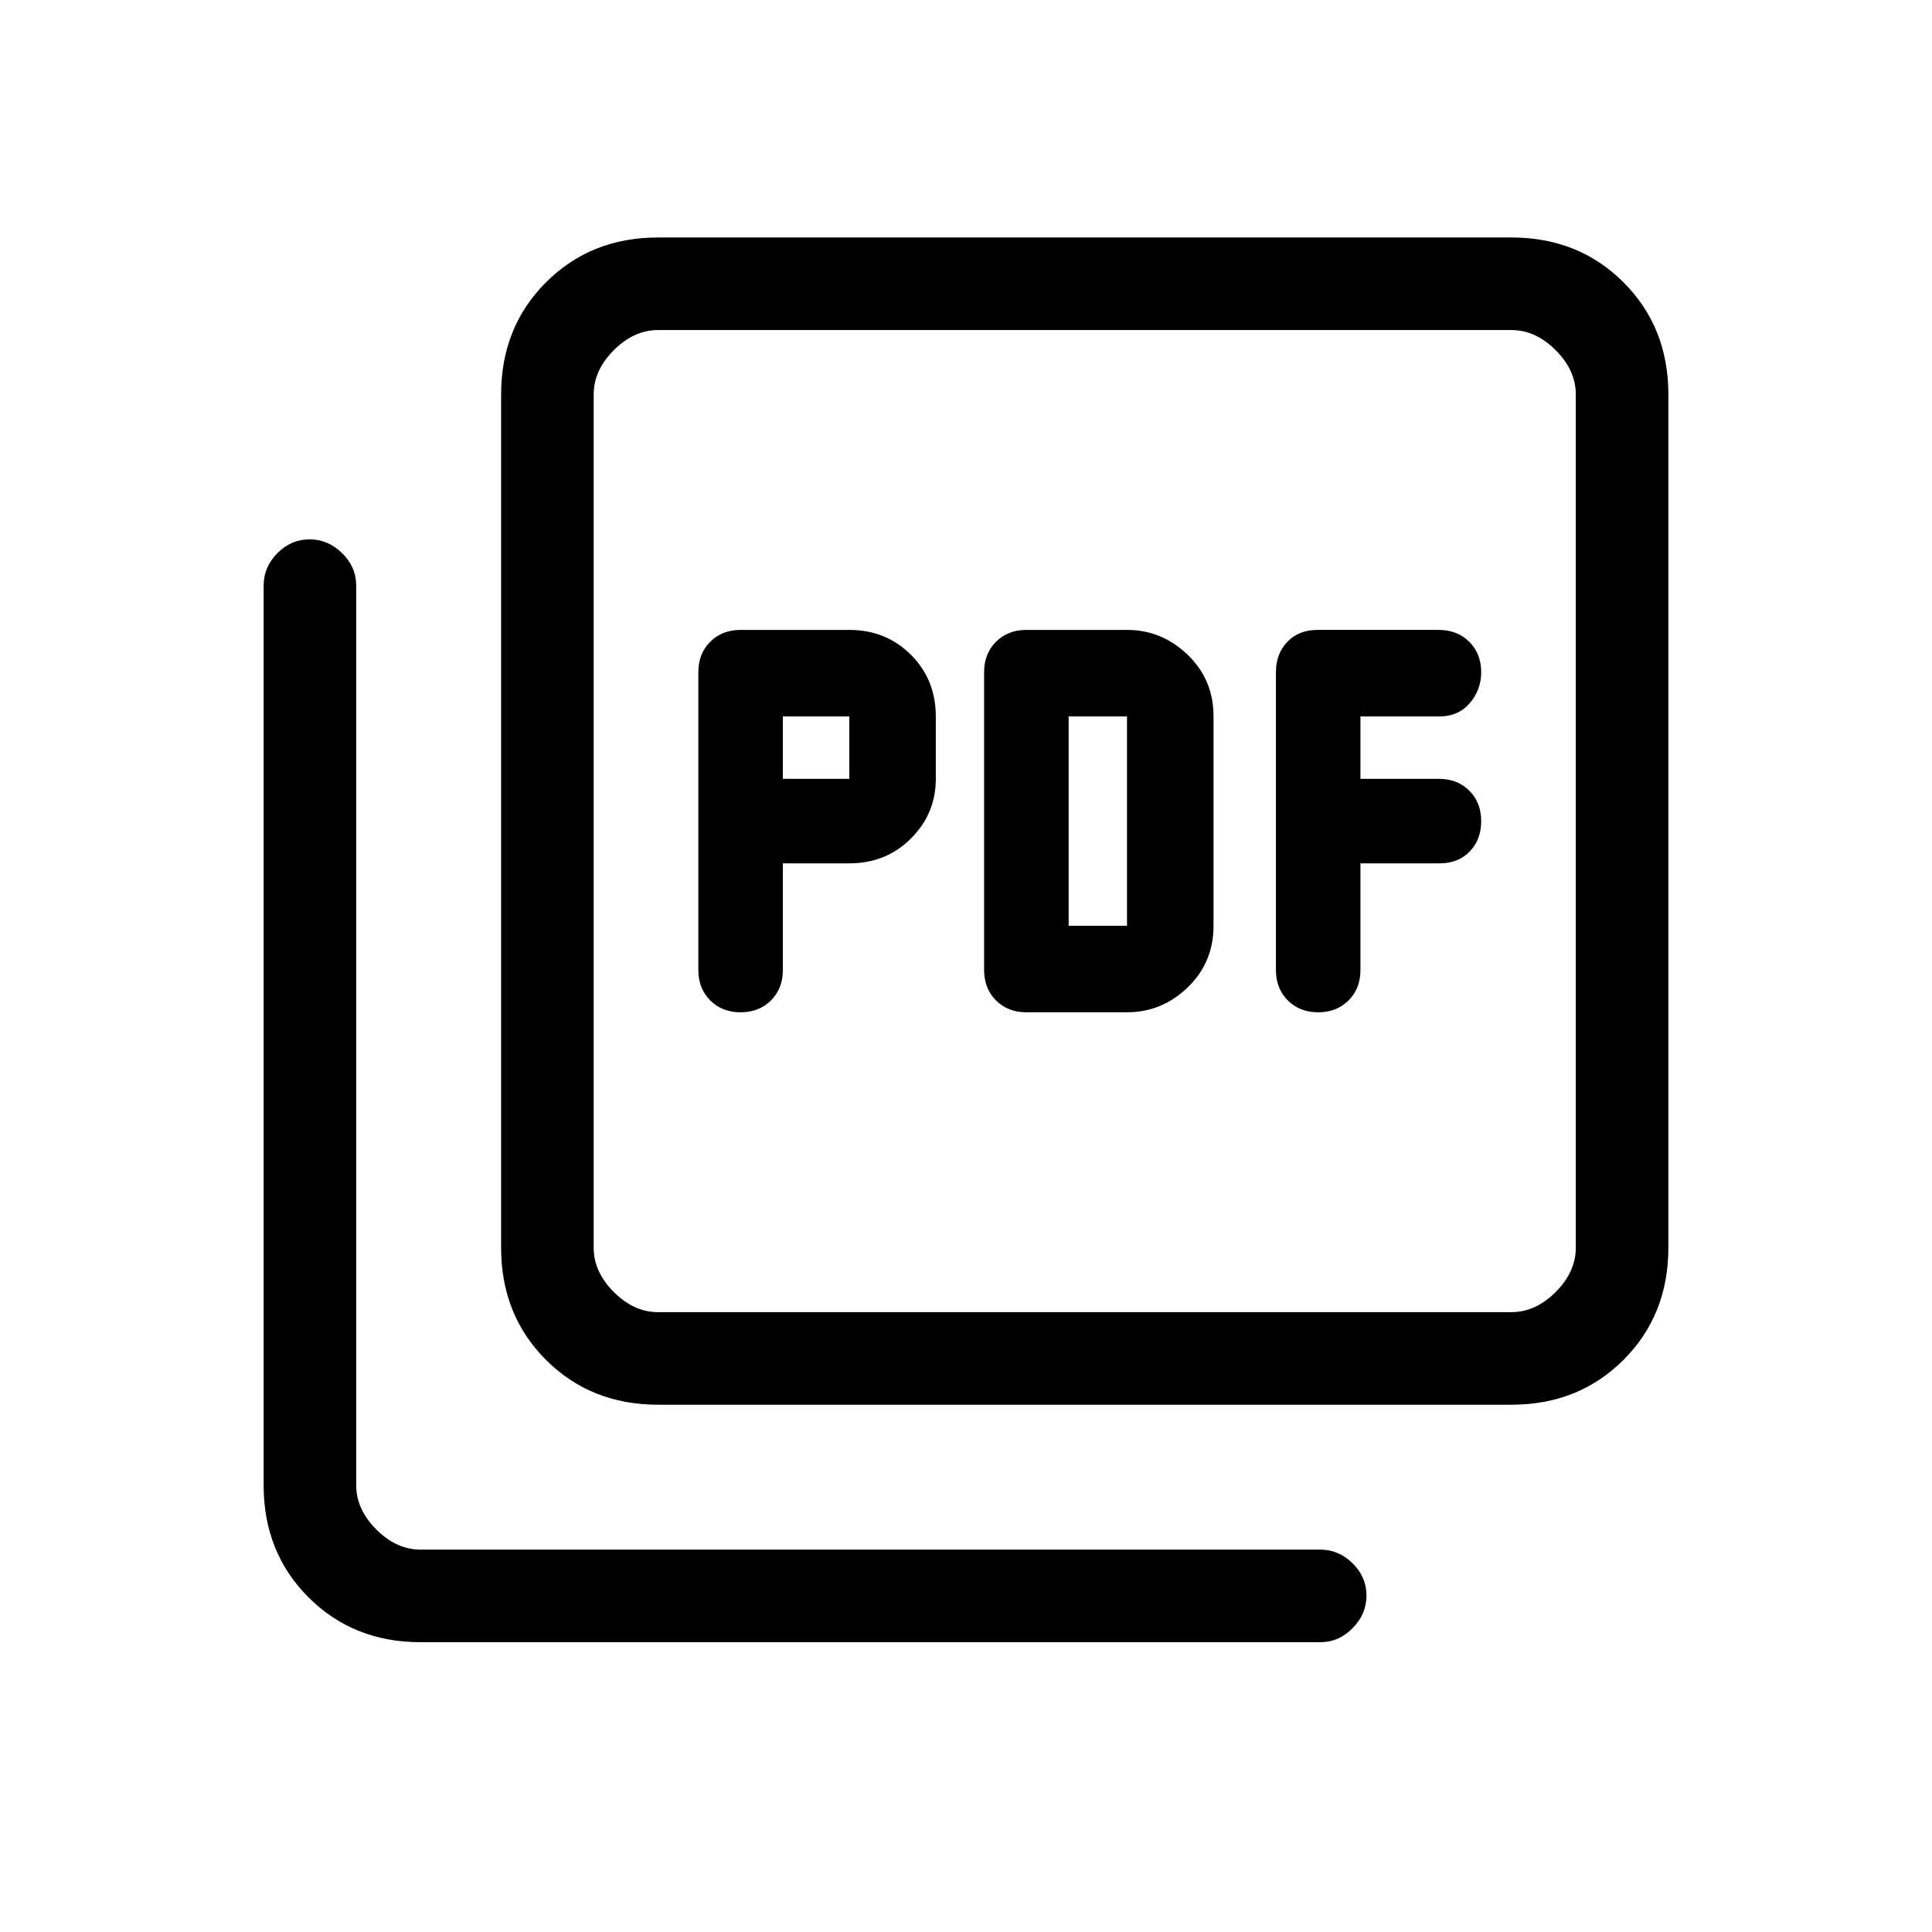 <svg xmlns="http://www.w3.org/2000/svg" height="20" viewBox="0 -960 960 960" width="20"><path d="M389-531h33q18.27 0 30.64-12.35Q465-555.7 465-573v-31q0-18.28-12.36-30.64Q440.27-647 422-647h-54q-9.2 0-15.1 5.9T347-626v148q0 9.2 5.9 15.1T368-457q9.2 0 15.1-5.9T389-478v-53Zm0-42v-31h33v31h-33Zm171 116q17.3 0 30.15-12.36Q603-481.73 603-500v-104q0-18.28-12.85-30.64T560-647h-50q-9.2 0-15.1 5.9T489-626v148q0 9.2 5.9 15.1T510-457h50Zm-29-43v-104h29v104h-29Zm145-31h39.29q9.31 0 15.01-5.9 5.7-5.9 5.7-15.1t-5.9-15.1q-5.9-5.9-15.1-5.9h-39v-31h39.29q9.31 0 15.01-6.6 5.7-6.6 5.7-15.4 0-9.2-5.94-15.1-5.93-5.9-15.18-5.9h-60.23q-9.25 0-14.95 5.9-5.7 5.9-5.7 15.1v148q0 9.2 5.9 15.1T655-457q9.2 0 15.1-5.9T676-478v-53ZM327-262q-33.43 0-55.71-22.29Q249-306.57 249-340v-424q0-33.42 22.29-55.71Q293.57-842 327-842h424q33.42 0 55.71 22.29T829-764v424q0 33.43-22.29 55.71Q784.42-262 751-262H327Zm0-46h424q12 0 22-10t10-22v-424q0-12-10-22t-22-10H327q-12 0-22 10t-10 22v424q0 12 10 22t22 10ZM209-144q-33.42 0-55.71-22.29T131-222v-447q0-9.25 6.82-16.13 6.83-6.87 16-6.87 9.18 0 16.18 6.87 7 6.88 7 16.13v447q0 12 10 22t22 10h447q9.25 0 16.13 6.82 6.87 6.83 6.87 16 0 9.18-6.87 16.18-6.88 7-16.13 7H209Zm86-652v488-488Z"/></svg>